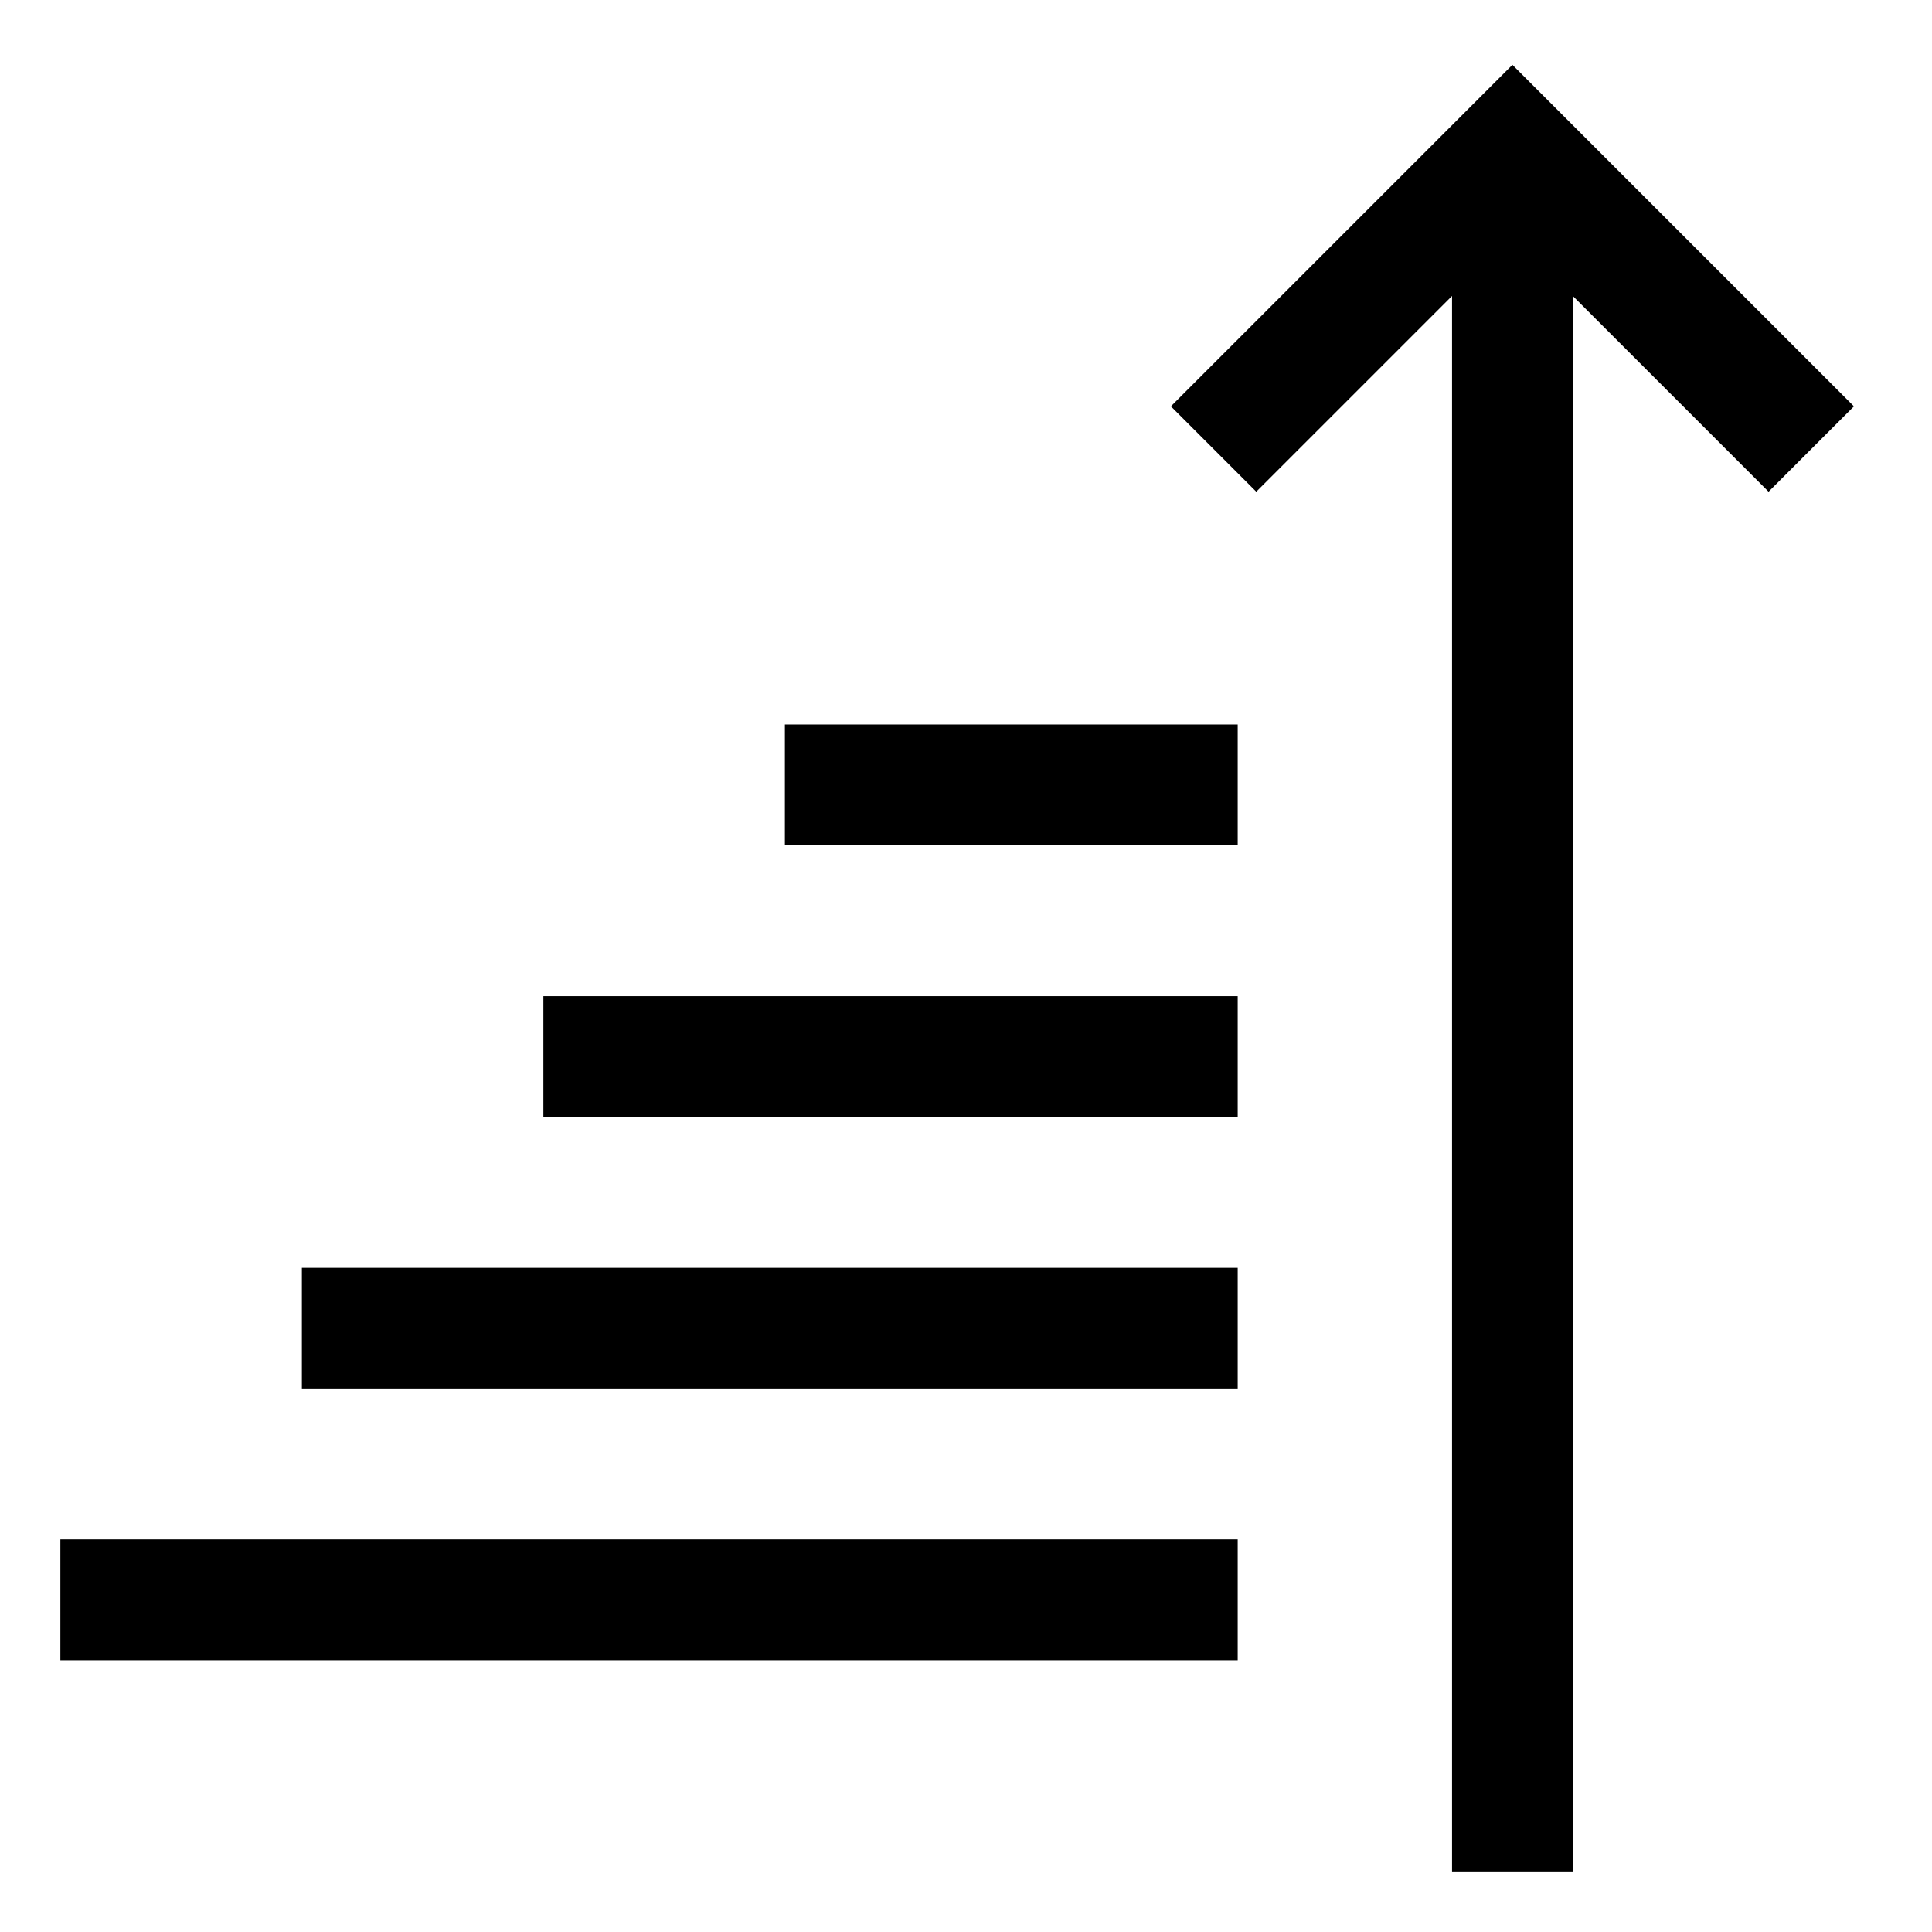 <svg xmlns="http://www.w3.org/2000/svg" viewBox="0 0 512 512"><g transform="matrix(-1 0 0 -1 512 512)"><rect width="120" height="32" x="184" y="288" fill="currentColor" class="ci-primary"/><rect width="184" height="32" x="184" y="216" fill="currentColor" class="ci-primary"/><rect width="248" height="32" x="184" y="144" fill="currentColor" class="ci-primary"/><rect width="312" height="32" x="184" y="72" fill="currentColor" class="ci-primary"/><polygon fill="currentColor" points="95.196 16 95.196 433.568 43.313 381.686 20.687 404.313 111.196 494.823 201.705 404.313 179.078 381.687 127.196 433.568 127.196 16 95.196 16" class="ci-primary"/></g></svg>